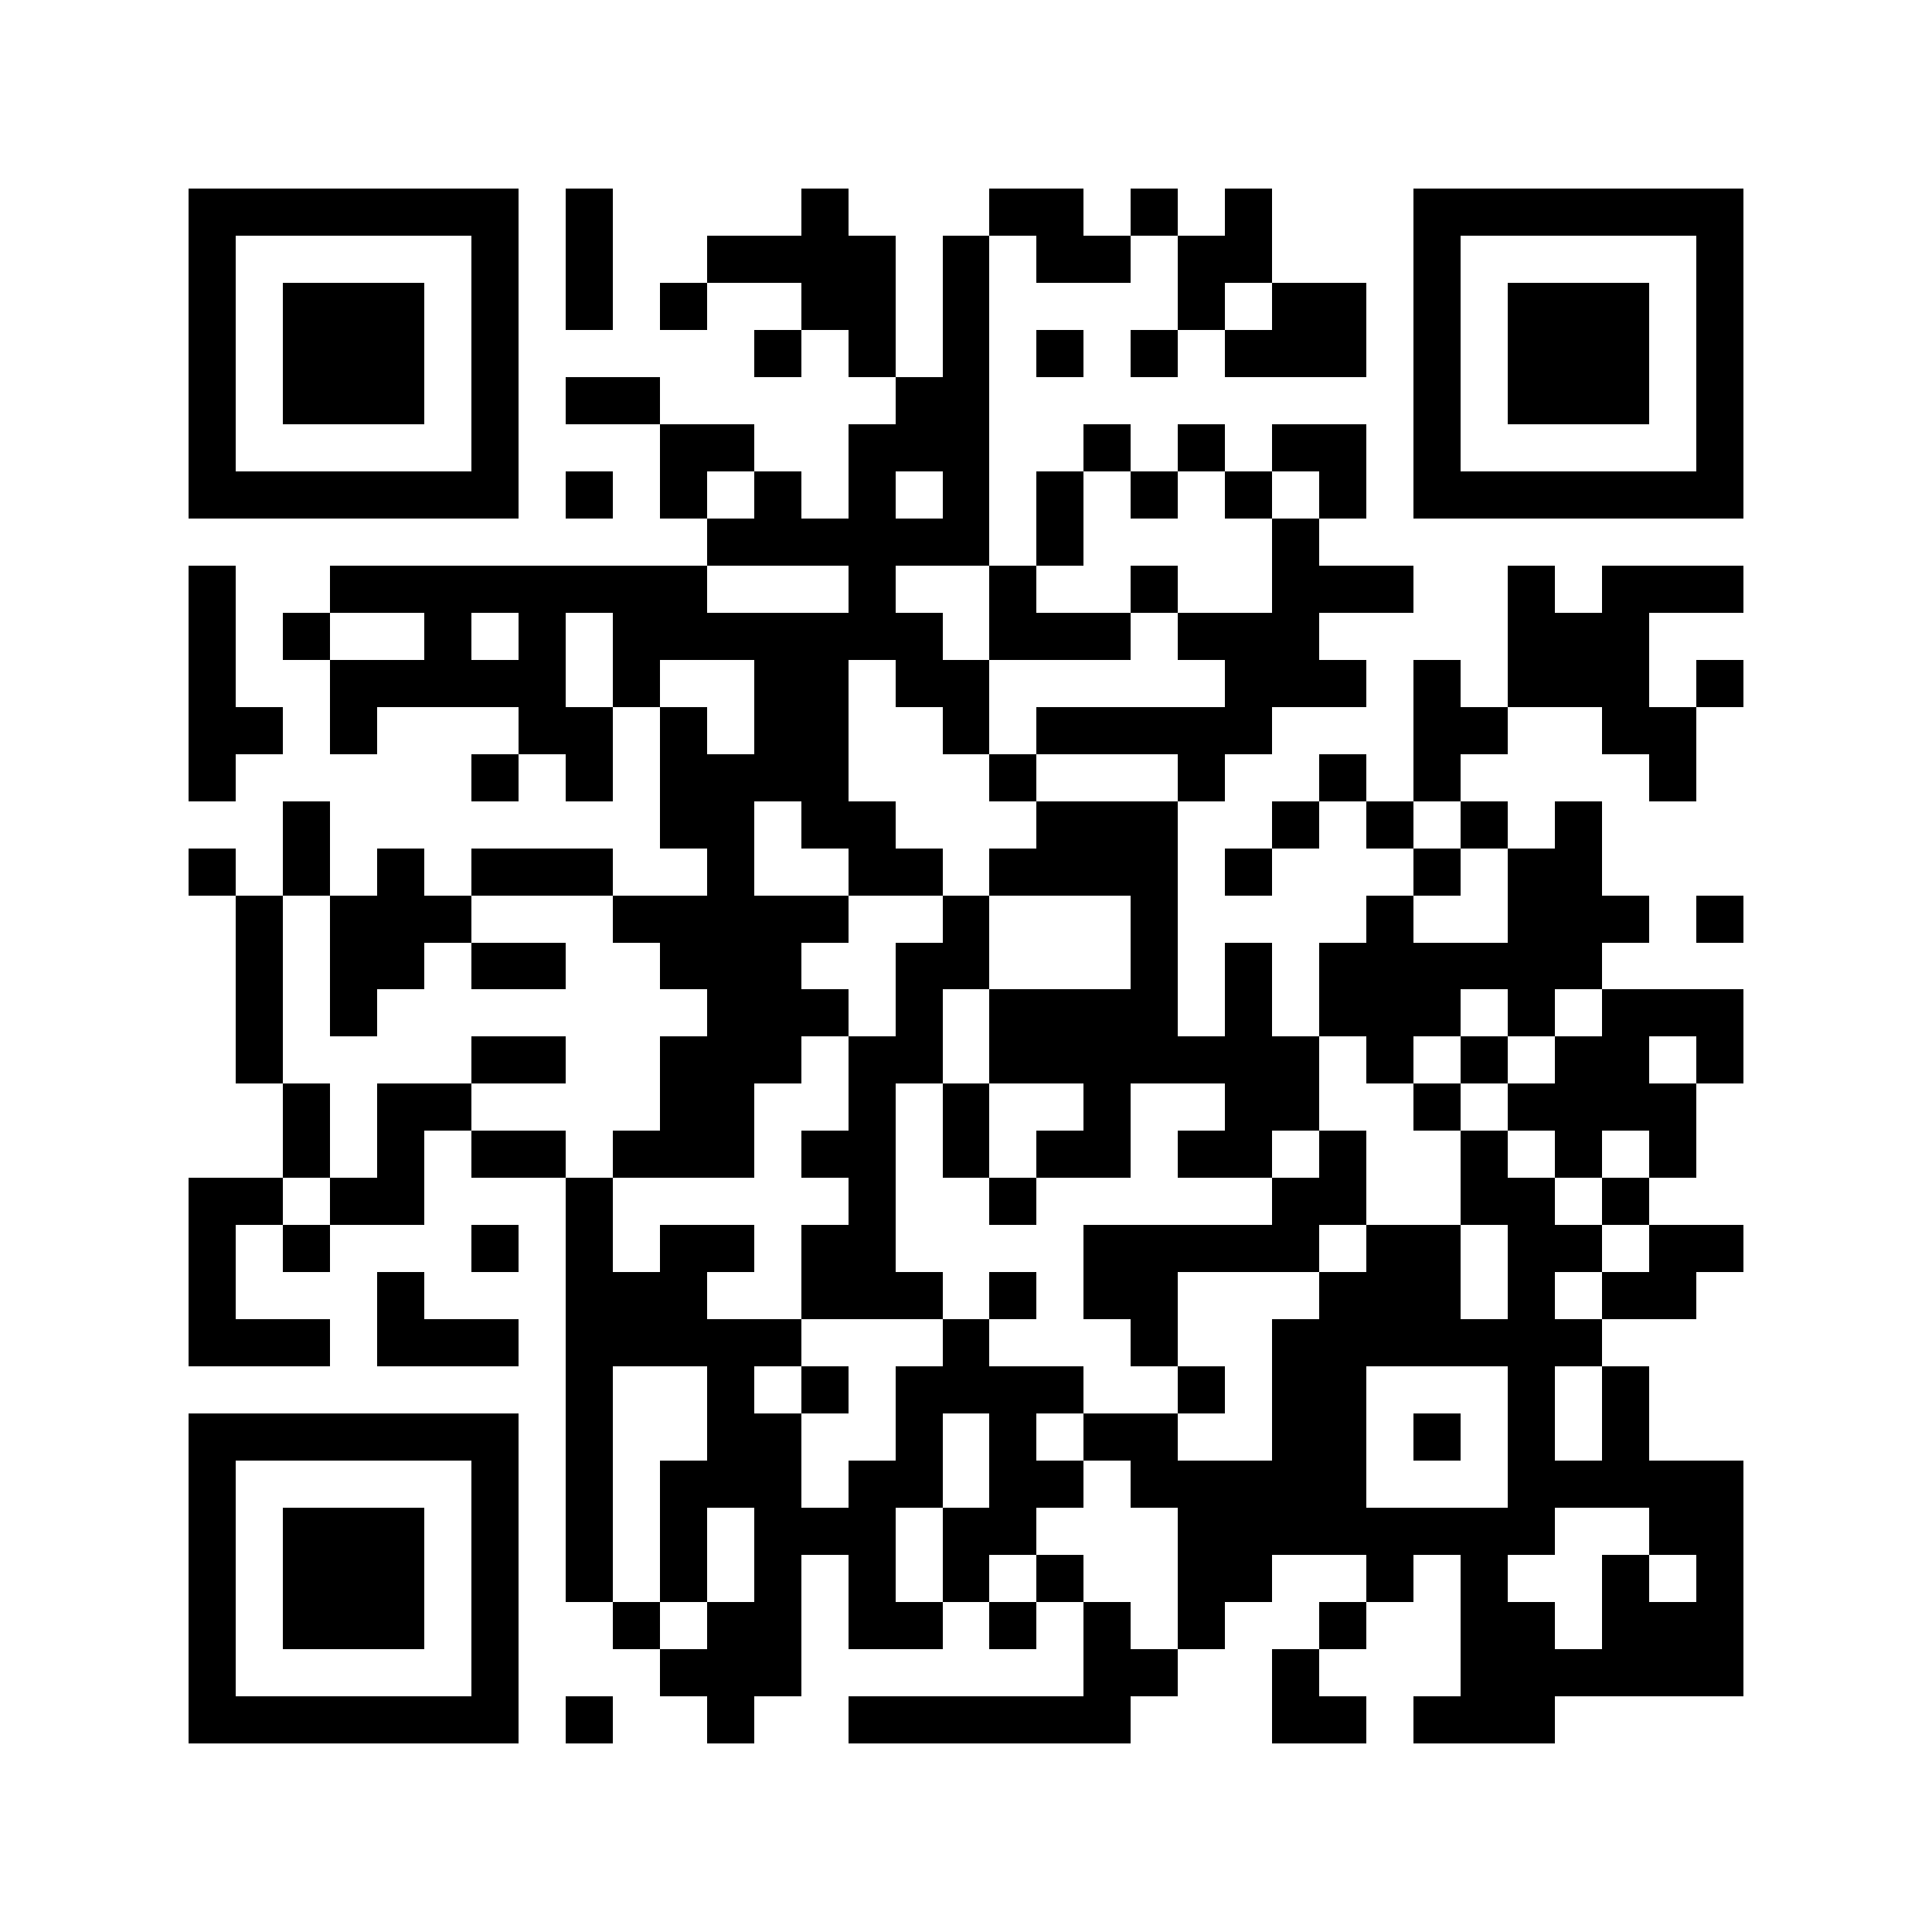 <?xml version="1.0" encoding="utf-8"?><!DOCTYPE svg PUBLIC "-//W3C//DTD SVG 1.1//EN" "http://www.w3.org/Graphics/SVG/1.1/DTD/svg11.dtd"><svg xmlns="http://www.w3.org/2000/svg" viewBox="0 0 41 41" shape-rendering="crispEdges"><path fill="#ffffff" d="M0 0h41v41H0z"/><path stroke="#000000" d="M4 4.5h7m1 0h1m4 0h1m3 0h2m1 0h1m1 0h1m3 0h7M4 5.5h1m5 0h1m1 0h1m2 0h4m1 0h1m1 0h2m1 0h2m3 0h1m5 0h1M4 6.5h1m1 0h3m1 0h1m1 0h1m1 0h1m2 0h2m1 0h1m4 0h1m1 0h2m1 0h1m1 0h3m1 0h1M4 7.5h1m1 0h3m1 0h1m5 0h1m1 0h1m1 0h1m1 0h1m1 0h1m1 0h3m1 0h1m1 0h3m1 0h1M4 8.5h1m1 0h3m1 0h1m1 0h2m5 0h2m9 0h1m1 0h3m1 0h1M4 9.5h1m5 0h1m3 0h2m2 0h3m2 0h1m1 0h1m1 0h2m1 0h1m5 0h1M4 10.5h7m1 0h1m1 0h1m1 0h1m1 0h1m1 0h1m1 0h1m1 0h1m1 0h1m1 0h1m1 0h7M15 11.5h6m1 0h1m4 0h1M4 12.5h1m2 0h8m3 0h1m2 0h1m2 0h1m2 0h3m2 0h1m1 0h3M4 13.5h1m1 0h1m2 0h1m1 0h1m1 0h7m1 0h3m1 0h3m4 0h3M4 14.5h1m2 0h5m1 0h1m2 0h2m1 0h2m5 0h3m1 0h1m1 0h3m1 0h1M4 15.5h2m1 0h1m3 0h2m1 0h1m1 0h2m2 0h1m1 0h5m3 0h2m2 0h2M4 16.5h1m5 0h1m1 0h1m1 0h4m3 0h1m3 0h1m2 0h1m1 0h1m4 0h1M6 17.5h1m7 0h2m1 0h2m3 0h3m2 0h1m1 0h1m1 0h1m1 0h1M4 18.5h1m1 0h1m1 0h1m1 0h3m2 0h1m2 0h2m1 0h4m1 0h1m3 0h1m1 0h2M5 19.5h1m1 0h3m3 0h5m2 0h1m3 0h1m4 0h1m2 0h3m1 0h1M5 20.5h1m1 0h2m1 0h2m2 0h3m2 0h2m3 0h1m1 0h1m1 0h6M5 21.5h1m1 0h1m7 0h3m1 0h1m1 0h4m1 0h1m1 0h3m1 0h1m1 0h3M5 22.5h1m4 0h2m2 0h3m1 0h2m1 0h7m1 0h1m1 0h1m1 0h2m1 0h1M6 23.5h1m1 0h2m4 0h2m2 0h1m1 0h1m2 0h1m2 0h2m2 0h1m1 0h4M6 24.5h1m1 0h1m1 0h2m1 0h3m1 0h2m1 0h1m1 0h2m1 0h2m1 0h1m2 0h1m1 0h1m1 0h1M4 25.5h2m1 0h2m3 0h1m5 0h1m2 0h1m5 0h2m2 0h2m1 0h1M4 26.5h1m1 0h1m3 0h1m1 0h1m1 0h2m1 0h2m4 0h5m1 0h2m1 0h2m1 0h2M4 27.5h1m3 0h1m3 0h3m2 0h3m1 0h1m1 0h2m3 0h3m1 0h1m1 0h2M4 28.5h3m1 0h3m1 0h5m3 0h1m3 0h1m2 0h7M12 29.5h1m2 0h1m1 0h1m1 0h4m2 0h1m1 0h2m3 0h1m1 0h1M4 30.5h7m1 0h1m2 0h2m2 0h1m1 0h1m1 0h2m2 0h2m1 0h1m1 0h1m1 0h1M4 31.5h1m5 0h1m1 0h1m1 0h3m1 0h2m1 0h2m1 0h5m3 0h5M4 32.5h1m1 0h3m1 0h1m1 0h1m1 0h1m1 0h3m1 0h2m3 0h8m2 0h2M4 33.5h1m1 0h3m1 0h1m1 0h1m1 0h1m1 0h1m1 0h1m1 0h1m1 0h1m2 0h2m2 0h1m1 0h1m2 0h1m1 0h1M4 34.5h1m1 0h3m1 0h1m2 0h1m1 0h2m1 0h2m1 0h1m1 0h1m1 0h1m2 0h1m2 0h2m1 0h3M4 35.5h1m5 0h1m3 0h3m6 0h2m2 0h1m3 0h6M4 36.5h7m1 0h1m2 0h1m2 0h6m3 0h2m1 0h3"/></svg>
